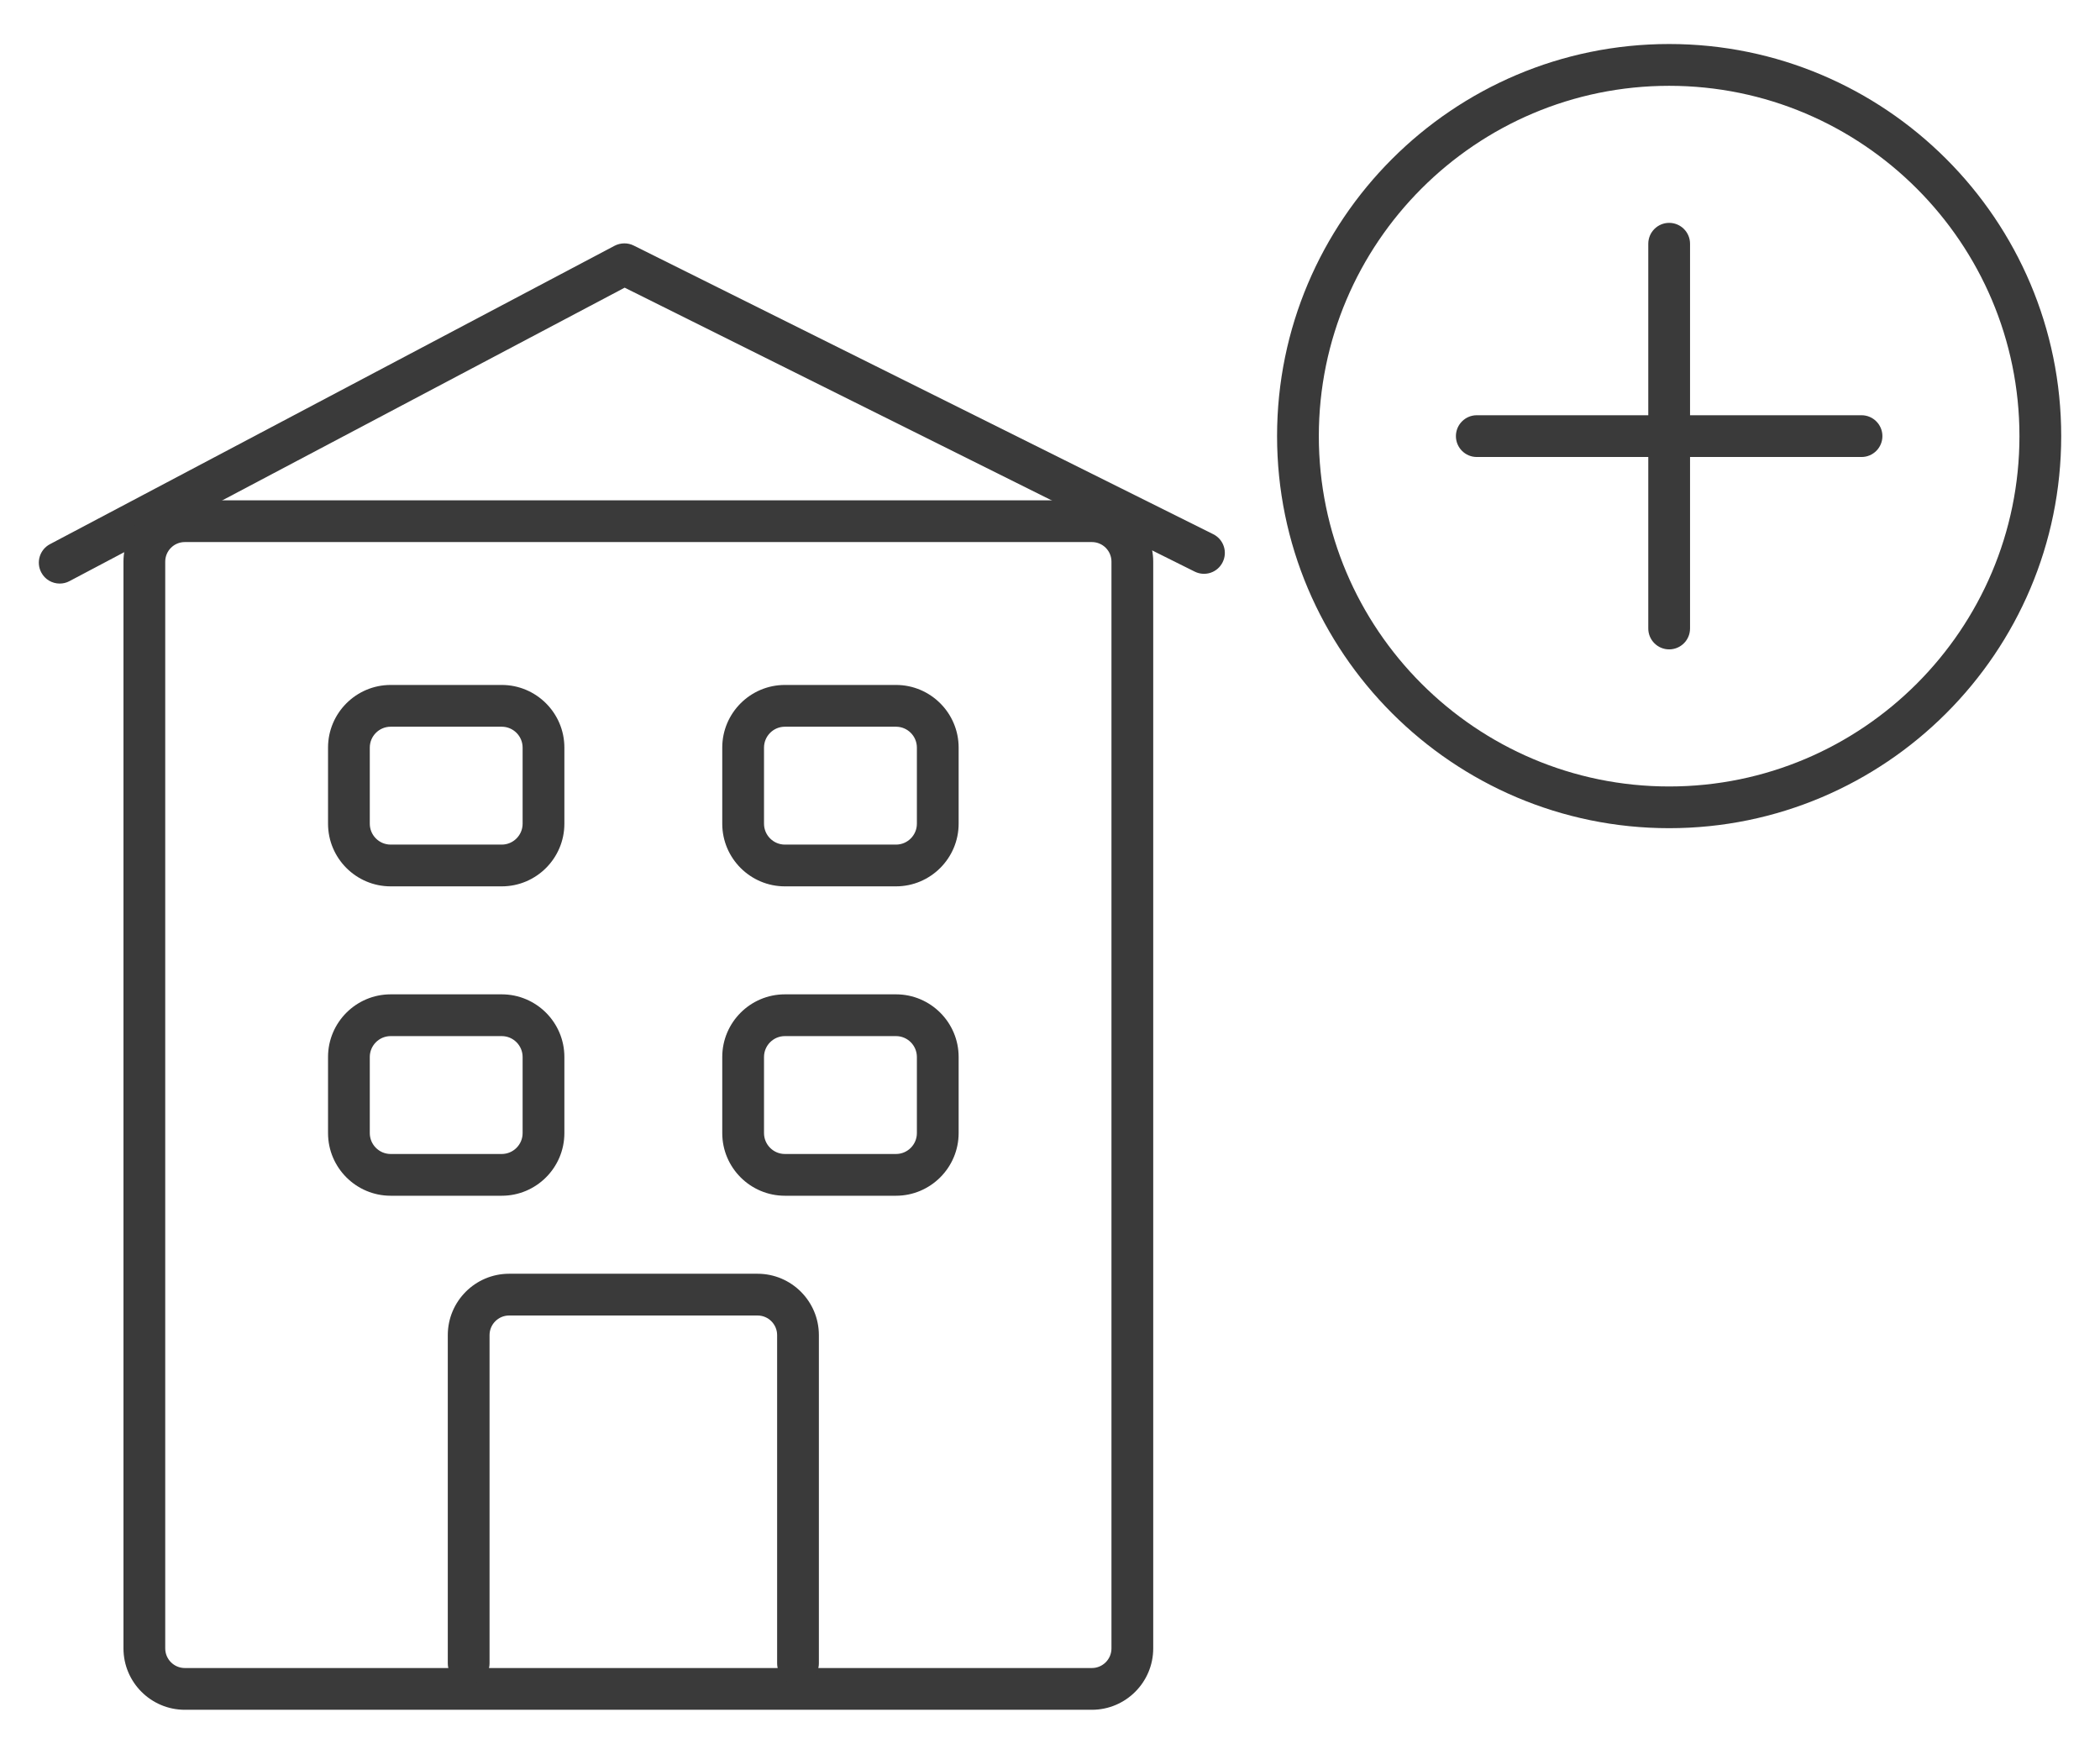 <?xml version="1.0" encoding="utf-8"?>
<!-- Generator: Adobe Illustrator 17.0.0, SVG Export Plug-In . SVG Version: 6.00 Build 0)  -->
<!DOCTYPE svg PUBLIC "-//W3C//DTD SVG 1.1//EN" "http://www.w3.org/Graphics/SVG/1.1/DTD/svg11.dtd">
<svg version="1.1" id="Layer_1" xmlns="http://www.w3.org/2000/svg" xmlns:xlink="http://www.w3.org/1999/xlink" x="0px" y="0px"
	 width="50.292px" height="42px" viewBox="-10.667 0 50.292 42" enable-background="new -10.667 0 50.292 42" xml:space="preserve">
<g id="XMLID_3177_">
	<g id="XMLID_7216_">
		<path fill="#3A3A3A" d="M-9.237,13.975c-0.18,0-0.353-0.097-0.442-0.267c-0.129-0.244-0.036-0.547,0.208-0.676L4.052,5.885
			C4.195,5.812,4.365,5.808,4.509,5.88l13.88,6.913c0.247,0.123,0.348,0.423,0.225,0.67c-0.122,0.248-0.421,0.35-0.671,0.225
			L4.293,6.889l-13.297,7.028C-9.078,13.957-9.158,13.975-9.237,13.975z"/>
		<path fill="#3A3A3A" d="M15.482,40.945H-6.241c-0.81,0-1.469-0.659-1.469-1.47V13.45c0-0.81,0.659-1.469,1.469-1.469h21.723
			c0.81,0,1.469,0.659,1.469,1.469v26.025C16.951,40.286,16.292,40.945,15.482,40.945z M-6.241,12.981
			c-0.259,0-0.469,0.21-0.469,0.469v26.025c0,0.259,0.21,0.47,0.469,0.47h21.723c0.259,0,0.469-0.211,0.469-0.47V13.45
			c0-0.259-0.21-0.469-0.469-0.469H-6.241z"/>
		<path fill="#3A3A3A" d="M1.349,21.226h-2.66c-0.827,0-1.5-0.673-1.5-1.5v-1.823c0-0.827,0.673-1.5,1.5-1.5h2.66
			c0.827,0,1.5,0.673,1.5,1.5v1.823C2.849,20.553,2.176,21.226,1.349,21.226z M-1.311,17.403c-0.276,0-0.5,0.225-0.5,0.5v1.823
			c0,0.275,0.224,0.5,0.5,0.5h2.66c0.276,0,0.5-0.225,0.5-0.5v-1.823c0-0.275-0.224-0.5-0.5-0.5H-1.311z"/>
		<path fill="#3A3A3A" d="M10.79,21.226H8.13c-0.827,0-1.5-0.673-1.5-1.5v-1.823c0-0.827,0.673-1.5,1.5-1.5h2.661
			c0.827,0,1.5,0.673,1.5,1.5v1.823C12.29,20.553,11.617,21.226,10.79,21.226z M8.13,17.403c-0.276,0-0.5,0.225-0.5,0.5v1.823
			c0,0.275,0.224,0.5,0.5,0.5h2.661c0.276,0,0.5-0.225,0.5-0.5v-1.823c0-0.275-0.224-0.5-0.5-0.5H8.13z"/>
		<path fill="#3A3A3A" d="M1.349,28.635h-2.66c-0.827,0-1.5-0.673-1.5-1.5v-1.823c0-0.827,0.673-1.5,1.5-1.5h2.66
			c0.827,0,1.5,0.673,1.5,1.5v1.823C2.849,27.962,2.176,28.635,1.349,28.635z M-1.311,24.812c-0.276,0-0.5,0.225-0.5,0.5v1.823
			c0,0.275,0.224,0.5,0.5,0.5h2.66c0.276,0,0.5-0.225,0.5-0.5v-1.823c0-0.275-0.224-0.5-0.5-0.5H-1.311z"/>
		<path fill="#3A3A3A" d="M10.79,28.635H8.13c-0.827,0-1.5-0.673-1.5-1.5v-1.823c0-0.827,0.673-1.5,1.5-1.5h2.661
			c0.827,0,1.5,0.673,1.5,1.5v1.823C12.29,27.962,11.617,28.635,10.79,28.635z M8.13,24.812c-0.276,0-0.5,0.225-0.5,0.5v1.823
			c0,0.275,0.224,0.5,0.5,0.5h2.661c0.276,0,0.5-0.225,0.5-0.5v-1.823c0-0.275-0.224-0.5-0.5-0.5H8.13z"/>
		<path fill="#3A3A3A" d="M8.444,40.333c-0.276,0-0.5-0.224-0.5-0.5v-7.86c0-0.259-0.21-0.47-0.469-0.47H1.526
			c-0.259,0-0.469,0.211-0.469,0.47v7.86c0,0.276-0.224,0.5-0.5,0.5s-0.5-0.224-0.5-0.5v-7.86c0-0.811,0.659-1.47,1.469-1.47h5.949
			c0.81,0,1.469,0.659,1.469,1.47v7.86C8.944,40.11,8.72,40.333,8.444,40.333z"/>
	</g>
	<g id="XMLID_3452_">
		<g id="XMLID_6688_">
			<path fill="#3A3A3A" d="M29.307,15.551c-0.276,0-0.5-0.224-0.5-0.5V5.837c0-0.276,0.224-0.5,0.5-0.5s0.5,0.224,0.5,0.5v9.214
				C29.807,15.328,29.583,15.551,29.307,15.551z"/>
			<path fill="#3A3A3A" d="M33.914,10.944H24.7c-0.276,0-0.5-0.224-0.5-0.5s0.224-0.5,0.5-0.5h9.214c0.276,0,0.5,0.224,0.5,0.5
				S34.19,10.944,33.914,10.944z"/>
		</g>
		<path fill="#3A3A3A" d="M29.307,19.833c-5.177,0-9.39-4.212-9.39-9.39c0-5.177,4.212-9.389,9.39-9.389s9.389,4.212,9.389,9.389
			C38.696,15.622,34.484,19.833,29.307,19.833z M29.307,2.055c-4.626,0-8.39,3.763-8.39,8.389s3.764,8.39,8.39,8.39
			s8.389-3.764,8.389-8.39S33.933,2.055,29.307,2.055z"/>
	</g>
</g>
</svg>
